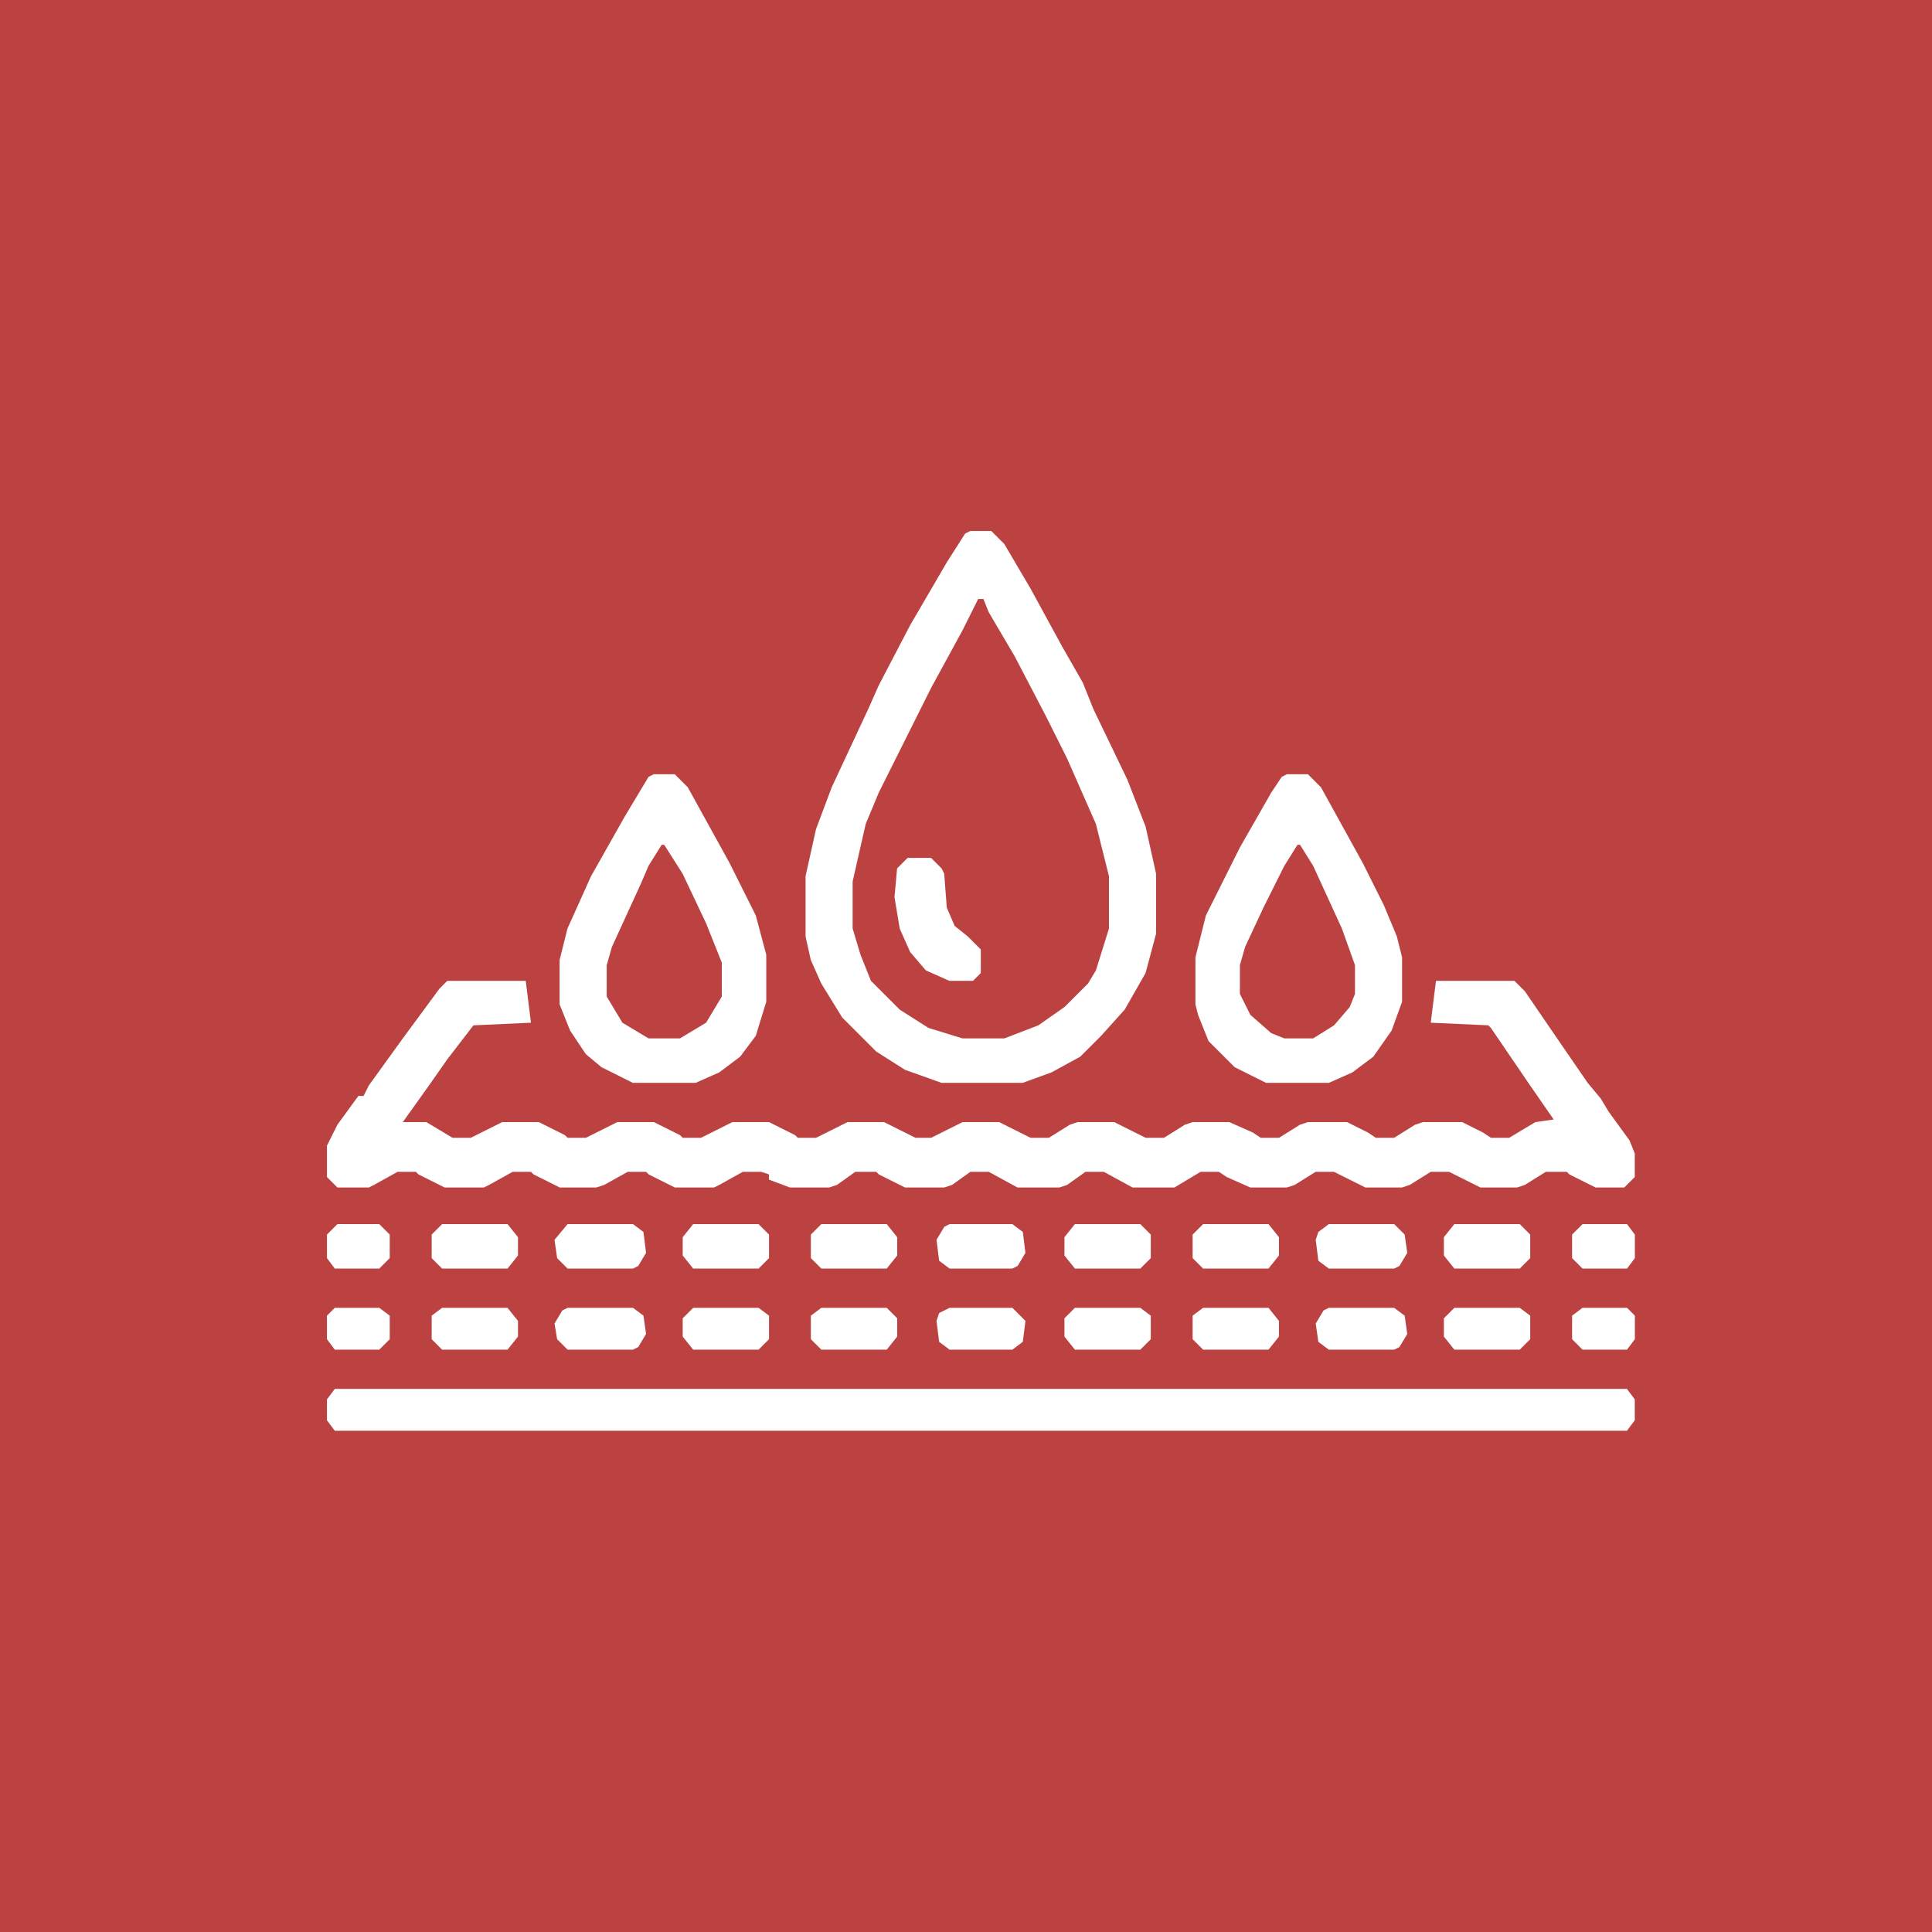 <svg width="65" height="65" viewBox="0 0 65 65" fill="none" xmlns="http://www.w3.org/2000/svg">
<rect width="65" height="65" fill="#BC4242"/>
<g clip-path="url(#clip0_2001_5916)">
<path d="M15.048 33H17.688L17.864 34.408L15.928 34.496L15.048 35.64L14.432 36.52L13.552 37.752H14.344L15.224 38.28H15.84L16.896 37.752H18.128L19.008 38.192L19.096 38.28H19.712L20.768 37.752H22L22.88 38.192L22.968 38.28H23.584L24.64 37.752H25.872L26.752 38.192L26.84 38.28H27.456L28.512 37.752H29.744L30.8 38.28H31.328L32.384 37.752H33.616L34.672 38.28H35.288L35.992 37.84L36.256 37.752H37.488L38.544 38.28H39.16L39.864 37.84L40.128 37.752H41.36L42.152 38.104L42.416 38.28H43.032L43.736 37.84L44 37.752H45.32L46.024 38.104L46.288 38.28H46.904L47.608 37.84L47.872 37.752H49.192L49.896 38.104L50.16 38.28H50.776L51.656 37.752L52.272 37.664L51.48 36.52L50.16 34.584L50.072 34.496L48.136 34.408L48.312 33H50.952L51.304 33.352L52.448 35.024L53.416 36.432L53.856 36.96L54.12 37.4L54.824 38.368L55 38.808V39.6L54.648 39.952H53.68L52.8 39.512L52.712 39.424H52.008L51.304 39.864L51.04 39.952H49.808L48.752 39.424H48.136L47.432 39.864L47.168 39.952H45.936L44.88 39.424H44.264L43.56 39.864L43.296 39.952H42.064L41.272 39.6L41.008 39.424H40.392L39.512 39.952H38.104L37.136 39.424H36.52L35.904 39.864L35.64 39.952H34.232L33.264 39.424H32.648L32.032 39.864L31.768 39.952H30.448L29.568 39.512L29.48 39.424H28.776L28.16 39.864L27.896 39.952H26.576L25.872 39.688V39.512L25.608 39.424H24.992L24.2 39.864L24.024 39.952H22.704L21.824 39.512L21.736 39.424H21.12L20.328 39.864L20.064 39.952H18.832L17.952 39.512L17.864 39.424H17.248L16.456 39.864L16.28 39.952H14.96L14.08 39.512L13.992 39.424H13.376L12.584 39.864L12.408 39.952H11.352L11 39.6V38.544L11.352 37.84L12.056 36.872H12.232L12.408 36.52L13.552 34.936L14.784 33.264L15.048 33Z" fill="white"/>
<path d="M32.646 17.864H33.35L33.79 18.304L34.67 19.8L35.726 21.736L36.43 22.968L36.782 23.848L37.926 26.224L38.542 27.808L38.894 29.392V31.416L38.542 32.736L37.838 33.968L37.046 34.848L36.342 35.552L35.374 36.08L34.406 36.432H31.678L30.446 35.992L29.478 35.376L28.334 34.232L27.63 33.088L27.278 32.296L27.102 31.504V29.48L27.454 27.896L27.982 26.488L29.214 23.848L29.566 23.056L30.622 21.032L31.854 18.92L32.47 17.952L32.646 17.864ZM32.91 20.152L32.382 21.208L31.326 23.144L30.182 25.432L29.566 26.664L29.126 27.72L28.686 29.656V31.24L28.95 32.12L29.302 33L30.27 33.968L31.238 34.584L32.382 34.936H33.79L34.934 34.496L35.814 33.88L36.606 33.088L36.87 32.648L37.31 31.24V29.48L36.87 27.72L35.902 25.52L35.198 24.112L34.142 22.088L33.262 20.592L33.086 20.152H32.91Z" fill="white"/>
<path d="M11.264 46.728H54.736L55 47.08V47.784L54.736 48.136H11.264L11 47.784V47.08L11.264 46.728Z" fill="white"/>
<path d="M43.299 26.048H44.003L44.443 26.488L45.851 29.04L46.555 30.448L46.995 31.504L47.171 32.208V33.704L46.819 34.672L46.203 35.552L45.499 36.08L44.707 36.432H42.595L41.539 35.904L40.659 35.024L40.307 34.144L40.219 33.792V32.208L40.571 30.8L41.011 29.92L41.715 28.512L42.771 26.664L43.123 26.136L43.299 26.048ZM43.651 28.424L43.211 29.128L42.507 30.536L41.891 31.856L41.715 32.472V33.44L42.067 34.144L42.771 34.76L43.211 34.936H44.179L44.883 34.496L45.411 33.88L45.587 33.44V32.472L45.147 31.24L44.179 29.128L43.739 28.424H43.651Z" fill="white"/>
<path d="M21.996 26.048H22.7L23.14 26.488L24.548 29.04L25.428 30.8L25.78 32.12V33.704L25.428 34.848L24.9 35.552L24.196 36.08L23.404 36.432H21.292L20.236 35.904L19.708 35.464L19.18 34.672L18.828 33.792V32.296L19.092 31.24L19.884 29.48L21.028 27.456L21.82 26.136L21.996 26.048ZM22.26 28.424L21.82 29.128L21.556 29.744L20.588 31.856L20.412 32.472V33.528L20.94 34.408L21.82 34.936H22.876L23.756 34.408L24.284 33.528V32.384L23.756 31.064L22.964 29.392L22.348 28.424H22.26Z" fill="white"/>
<path d="M30.534 28.864H31.326L31.678 29.216L31.766 29.392L31.854 30.536L32.118 31.152L32.558 31.504L32.998 31.944V32.736L32.734 33H31.942L31.15 32.648L30.622 32.032L30.27 31.24L30.094 30.184L30.182 29.216L30.534 28.864Z" fill="white"/>
<path d="M44.706 41.184H46.906L47.258 41.536L47.346 42.152L47.082 42.592L46.906 42.68H44.706L44.354 42.416L44.266 41.712L44.354 41.448L44.706 41.184Z" fill="white"/>
<path d="M19.096 41.184H21.296L21.648 41.448L21.736 42.152L21.472 42.592L21.296 42.68H19.096L18.744 42.328L18.656 41.712L19.096 41.184Z" fill="white"/>
<path d="M31.948 41.184H34.06L34.412 41.448L34.5 42.152L34.236 42.592L34.06 42.68H31.948L31.596 42.416L31.508 41.712L31.772 41.272L31.948 41.184Z" fill="white"/>
<path d="M40.477 41.184H42.677L43.029 41.624V42.24L42.677 42.68H40.477L40.125 42.328V41.536L40.477 41.184Z" fill="white"/>
<path d="M23.321 41.184H25.521L25.873 41.536V42.328L25.521 42.68H23.321L22.969 42.24V41.624L23.321 41.184Z" fill="white"/>
<path d="M48.93 41.184H51.13L51.482 41.536V42.328L51.13 42.68H48.93L48.578 42.24V41.624L48.93 41.184Z" fill="white"/>
<path d="M36.164 41.184H38.364L38.717 41.536V42.328L38.364 42.68H36.164L35.812 42.24V41.624L36.164 41.184Z" fill="white"/>
<path d="M27.633 41.184H29.833L30.185 41.624V42.24L29.833 42.68H27.633L27.281 42.328V41.536L27.633 41.184Z" fill="white"/>
<path d="M14.875 41.184H17.075L17.427 41.624V42.24L17.075 42.68H14.875L14.523 42.328V41.536L14.875 41.184Z" fill="white"/>
<path d="M44.706 44H46.906L47.258 44.264L47.346 44.88L47.082 45.32L46.906 45.408H44.706L44.354 45.144L44.266 44.528L44.53 44.088L44.706 44Z" fill="white"/>
<path d="M19.096 44H21.296L21.648 44.264L21.736 44.88L21.472 45.32L21.296 45.408H19.096L18.744 45.056L18.656 44.528L18.92 44.088L19.096 44Z" fill="white"/>
<path d="M31.948 44H34.06L34.5 44.44L34.412 45.144L34.06 45.408H31.948L31.596 45.144L31.508 44.44L31.596 44.176L31.948 44Z" fill="white"/>
<path d="M27.633 44H29.833L30.185 44.352V44.968L29.833 45.408H27.633L27.281 45.056V44.264L27.633 44Z" fill="white"/>
<path d="M23.321 44H25.521L25.873 44.264V45.056L25.521 45.408H23.321L22.969 44.968V44.352L23.321 44Z" fill="white"/>
<path d="M48.93 44H51.13L51.482 44.264V45.056L51.13 45.408H48.93L48.578 44.968V44.352L48.93 44Z" fill="white"/>
<path d="M36.164 44H38.364L38.717 44.264V45.056L38.364 45.408H36.164L35.812 44.968V44.352L36.164 44Z" fill="white"/>
<path d="M40.477 44H42.677L43.029 44.44V44.968L42.677 45.408H40.477L40.125 45.056V44.264L40.477 44Z" fill="white"/>
<path d="M14.875 44H17.075L17.427 44.44V44.968L17.075 45.408H14.875L14.523 45.056V44.264L14.875 44Z" fill="white"/>
<path d="M53.243 41.184H54.739L55.003 41.536V42.328L54.739 42.68H53.243L52.891 42.328V41.536L53.243 41.184Z" fill="white"/>
<path d="M11.352 41.184H12.76L13.112 41.536V42.328L12.76 42.68H11.264L11 42.328V41.536L11.352 41.184Z" fill="white"/>
<path d="M53.243 44H54.739L55.003 44.264V45.056L54.739 45.408H53.243L52.891 45.056V44.264L53.243 44Z" fill="white"/>
<path d="M11.264 44H12.76L13.112 44.264V45.056L12.76 45.408H11.264L11 45.056V44.264L11.264 44Z" fill="white"/>
</g>
<defs>
<clipPath id="clip0_2001_5916">
<rect width="44" height="44" fill="white" transform="translate(11 11)"/>
</clipPath>
</defs>
</svg>
